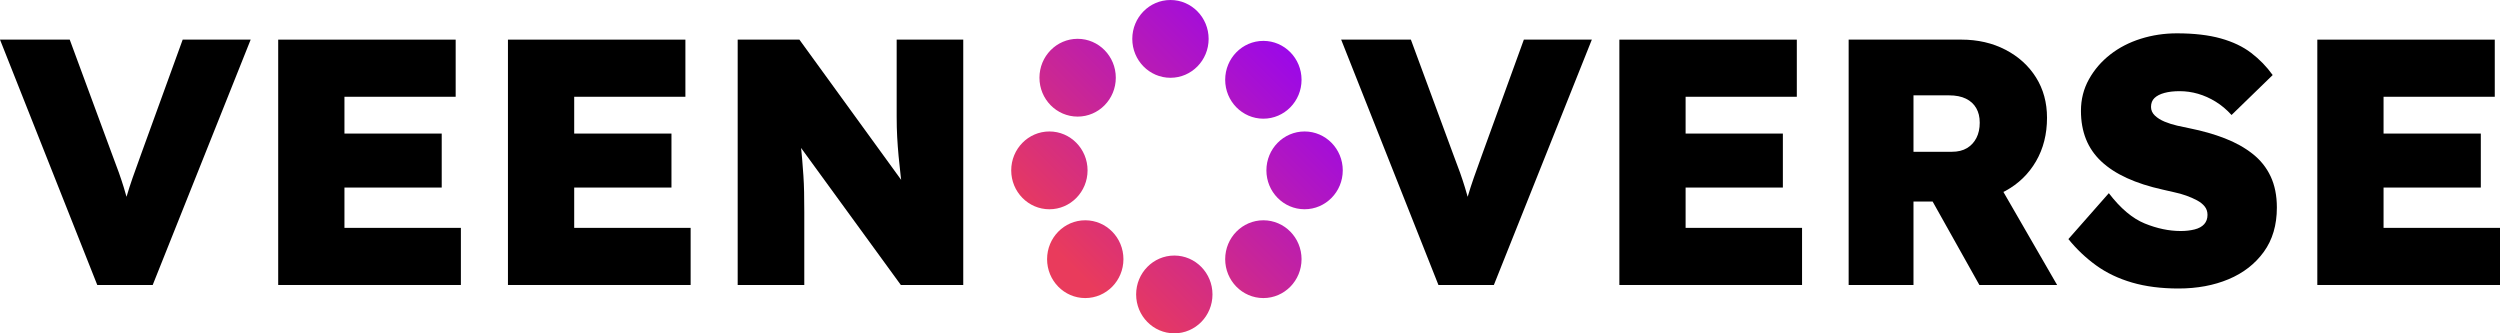 <svg width="150" height="20" viewBox="0 0 150 20" fill="none" xmlns="http://www.w3.org/2000/svg">
<path d="M5.836 17.099L0 2.378H4.184L6.715 9.234C6.882 9.669 7.021 10.044 7.133 10.359C7.244 10.675 7.342 10.969 7.426 11.243C7.509 11.516 7.593 11.803 7.677 12.105C7.76 12.406 7.844 12.767 7.928 13.188H7.237C7.363 12.641 7.482 12.178 7.593 11.8C7.705 11.421 7.827 11.043 7.959 10.664C8.092 10.286 8.262 9.809 8.472 9.234L10.961 2.378H15.04L9.162 17.099H5.836Z" fill="black"/>
<path d="M16.692 17.099V2.378H27.34V5.806H20.667V13.672H27.653V17.099H16.692ZM18.659 11.253V8.014H26.503V11.253H18.659Z" fill="black"/>
<path d="M30.477 17.099V2.378H41.124V5.806H34.452V13.672H41.438V17.099H30.477ZM32.444 11.253V8.014H40.288V11.253H32.444Z" fill="black"/>
<path d="M44.261 17.099V2.378H47.964L55.076 12.178L54.218 11.968C54.148 11.449 54.089 10.98 54.041 10.559C53.992 10.139 53.95 9.739 53.915 9.36C53.88 8.982 53.852 8.603 53.831 8.225C53.81 7.846 53.8 7.433 53.8 6.984V2.378H57.795V17.099H54.051L46.395 6.584L47.838 6.942C47.908 7.517 47.967 8.014 48.016 8.435C48.065 8.856 48.103 9.234 48.131 9.571C48.159 9.907 48.184 10.23 48.204 10.538C48.225 10.847 48.239 11.176 48.246 11.527C48.253 11.877 48.257 12.277 48.257 12.725V17.099H44.261Z" fill="black"/>
<path d="M86.306 17.099L80.47 2.378H84.653L87.184 9.234C87.352 9.669 87.491 10.044 87.603 10.359C87.714 10.675 87.812 10.969 87.895 11.243C87.979 11.516 88.063 11.803 88.147 12.105C88.23 12.406 88.314 12.767 88.397 13.188H87.707C87.833 12.641 87.951 12.178 88.063 11.8C88.174 11.421 88.296 11.043 88.429 10.664C88.561 10.286 88.732 9.809 88.941 9.234L91.431 2.378H95.51L89.632 17.099H86.306Z" fill="black"/>
<path d="M97.162 17.099V2.378H107.809V5.806H101.136V13.672H108.123V17.099H97.162ZM99.128 11.253V8.014H106.972V11.253H99.128Z" fill="black"/>
<path d="M110.919 17.099V2.377H117.675C118.665 2.377 119.551 2.581 120.332 2.987C121.113 3.394 121.723 3.948 122.162 4.649C122.601 5.35 122.821 6.156 122.821 7.067C122.821 8.049 122.601 8.918 122.162 9.675C121.723 10.432 121.113 11.024 120.332 11.452C119.551 11.88 118.665 12.093 117.675 12.093H114.809V17.099H110.919ZM114.809 9.107H117.11C117.473 9.107 117.776 9.033 118.02 8.886C118.264 8.739 118.453 8.536 118.585 8.276C118.718 8.017 118.784 7.712 118.784 7.362C118.784 7.011 118.714 6.734 118.575 6.489C118.435 6.243 118.229 6.054 117.957 5.921C117.686 5.788 117.347 5.721 116.943 5.721H114.809V9.107ZM118.763 17.099L115.039 10.453L119.286 9.927L123.427 17.099H118.763Z" fill="black"/>
<path d="M130.713 17.31C129.668 17.31 128.737 17.191 127.921 16.952C127.105 16.714 126.387 16.371 125.766 15.922C125.146 15.473 124.592 14.948 124.104 14.345L126.53 11.59C127.227 12.501 127.945 13.107 128.684 13.409C129.424 13.71 130.142 13.861 130.839 13.861C131.146 13.861 131.425 13.829 131.676 13.766C131.927 13.703 132.118 13.598 132.251 13.451C132.383 13.304 132.45 13.118 132.45 12.894C132.45 12.697 132.394 12.529 132.282 12.389C132.171 12.249 132.017 12.126 131.822 12.021C131.627 11.916 131.411 11.821 131.174 11.737C130.937 11.653 130.7 11.586 130.462 11.537C130.225 11.488 129.995 11.435 129.772 11.379C128.949 11.197 128.231 10.966 127.618 10.685C127.004 10.405 126.492 10.072 126.08 9.687C125.669 9.301 125.362 8.856 125.16 8.351C124.958 7.846 124.857 7.279 124.857 6.648C124.857 5.961 125.017 5.33 125.338 4.755C125.658 4.18 126.084 3.686 126.614 3.272C127.144 2.859 127.754 2.543 128.444 2.326C129.134 2.109 129.856 2 130.609 2C131.641 2 132.519 2.102 133.245 2.305C133.97 2.508 134.58 2.799 135.075 3.178C135.57 3.556 135.999 3.998 136.361 4.503L133.893 6.9C133.6 6.578 133.283 6.311 132.941 6.101C132.6 5.891 132.247 5.733 131.885 5.628C131.522 5.523 131.153 5.47 130.776 5.47C130.428 5.47 130.124 5.505 129.866 5.575C129.608 5.645 129.41 5.747 129.27 5.88C129.131 6.013 129.061 6.192 129.061 6.416C129.061 6.613 129.138 6.784 129.291 6.932C129.444 7.079 129.64 7.201 129.877 7.3C130.114 7.398 130.368 7.478 130.64 7.541C130.912 7.605 131.16 7.657 131.383 7.699C132.15 7.853 132.851 8.053 133.485 8.299C134.12 8.544 134.674 8.852 135.148 9.224C135.622 9.595 135.985 10.047 136.236 10.58C136.487 11.113 136.612 11.737 136.612 12.452C136.612 13.504 136.351 14.39 135.828 15.112C135.305 15.834 134.601 16.381 133.715 16.753C132.83 17.124 131.829 17.31 130.713 17.31Z" fill="black"/>
<path d="M139.039 17.099V2.378H149.686V5.806H143.013V13.672H150V17.099H139.039ZM141.005 11.253V8.014H148.849V11.253H141.005Z" fill="black"/>
<path fill-rule="evenodd" clip-rule="evenodd" d="M72.518 2.334C72.518 3.622 71.493 4.667 70.228 4.667C68.962 4.667 67.937 3.622 67.937 2.334C67.937 1.045 68.962 0 70.228 0C71.493 0 72.518 1.045 72.518 2.334ZM64.658 6.996C65.923 6.996 66.948 5.952 66.948 4.663C66.948 3.374 65.923 2.329 64.658 2.329C63.393 2.329 62.367 3.374 62.367 4.663C62.367 5.952 63.393 6.996 64.658 6.996ZM65.254 10.222C65.254 11.511 64.229 12.556 62.964 12.556C61.699 12.556 60.673 11.511 60.673 10.222C60.673 8.933 61.699 7.888 62.964 7.888C64.229 7.888 65.254 8.933 65.254 10.222ZM65.115 17.884C66.38 17.884 67.406 16.839 67.406 15.55C67.406 14.261 66.38 13.217 65.115 13.217C63.85 13.217 62.825 14.261 62.825 15.55C62.825 16.839 63.85 17.884 65.115 17.884ZM78.093 15.55C78.093 16.839 77.067 17.884 75.802 17.884C74.537 17.884 73.511 16.839 73.511 15.55C73.511 14.261 74.537 13.217 75.802 13.217C77.067 13.217 78.093 14.261 78.093 15.55ZM72.749 17.666C72.749 18.955 71.724 20 70.459 20C69.194 20 68.168 18.955 68.168 17.666C68.168 16.378 69.194 15.333 70.459 15.333C71.724 15.333 72.749 16.378 72.749 17.666ZM75.802 7.121C77.067 7.121 78.093 6.076 78.093 4.787C78.093 3.498 77.067 2.453 75.802 2.453C74.537 2.453 73.511 3.498 73.511 4.787C73.511 6.076 74.537 7.121 75.802 7.121ZM80.566 10.222C80.566 11.511 79.54 12.555 78.275 12.555C77.01 12.555 75.984 11.511 75.984 10.222C75.984 8.933 77.01 7.888 78.275 7.888C79.54 7.888 80.566 8.933 80.566 10.222Z" fill="url(#paint0_linear_2116_115)"/>
<defs>
<linearGradient id="paint0_linear_2116_115" x1="79.708" y1="1.293" x2="64.668" y2="16.362" gradientUnits="userSpaceOnUse">
<stop stop-color="#8F00FF"/>
<stop offset="1" stop-color="#E93B5C"/>
</linearGradient>
</defs>
</svg>
